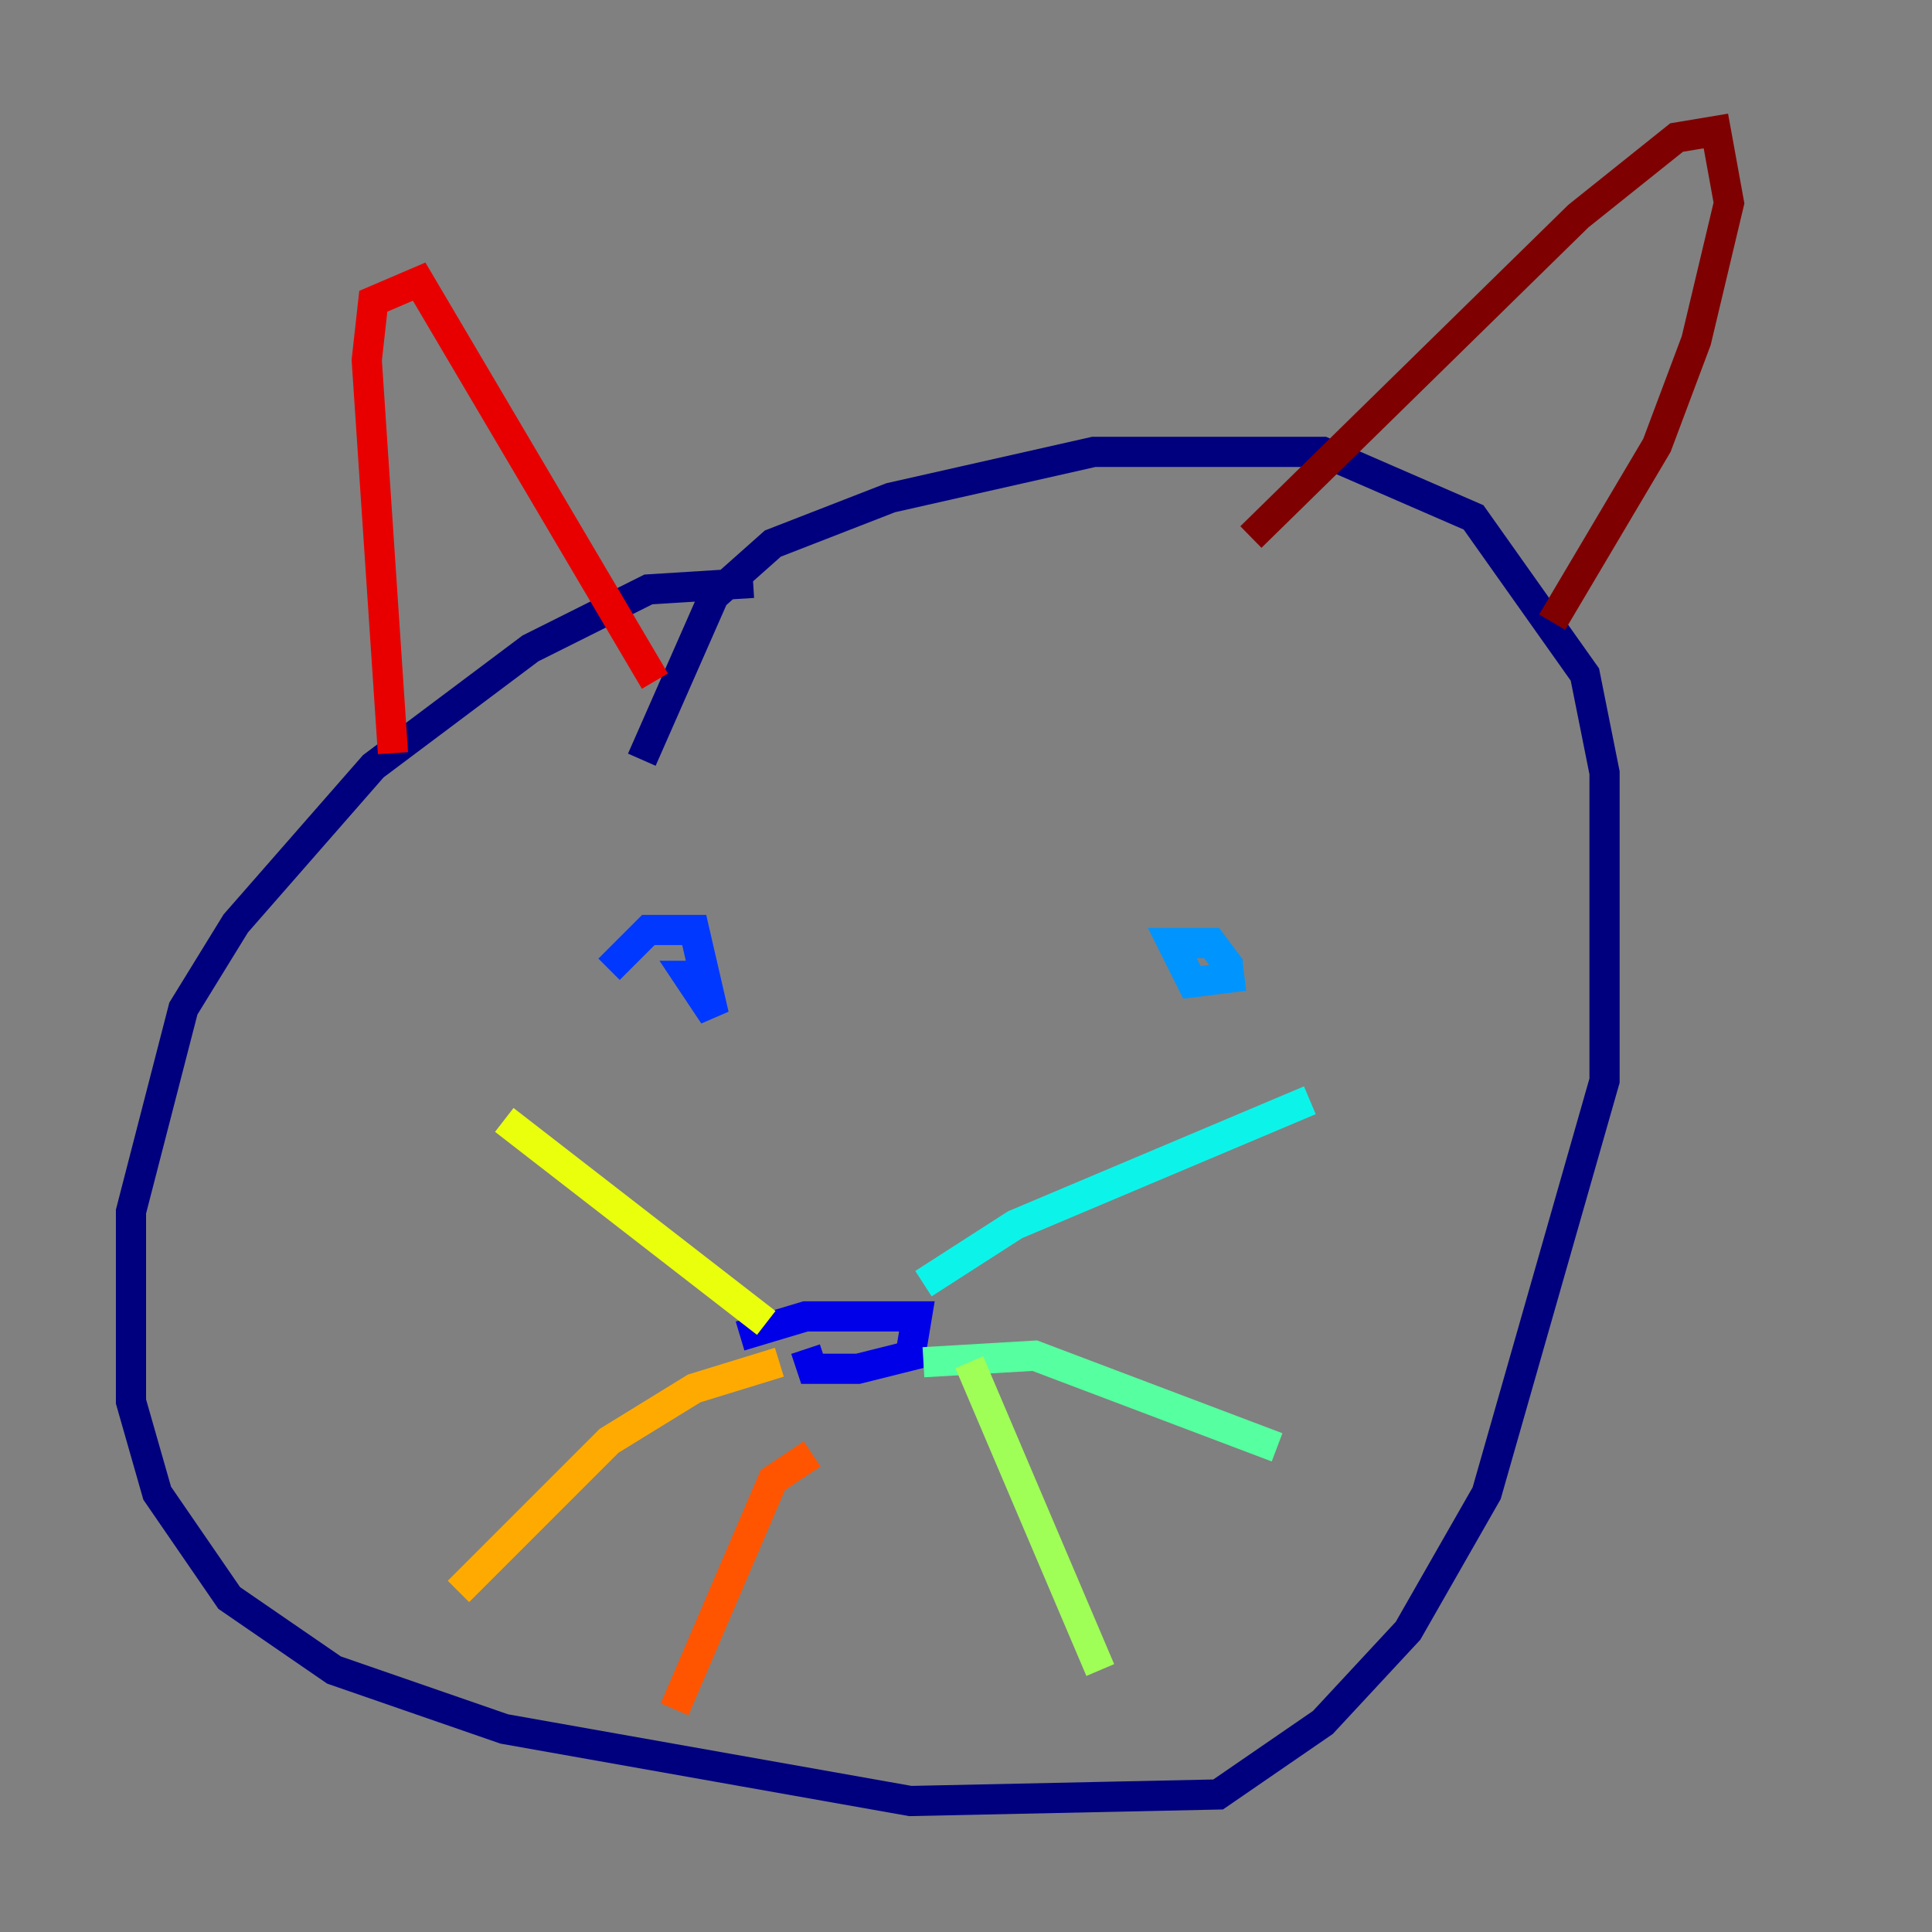 <?xml version="1.0" encoding="utf-8" ?>
<svg baseProfile="tiny" height="128" version="1.2" viewBox="0,0,128,128" width="128" xmlns="http://www.w3.org/2000/svg" xmlns:ev="http://www.w3.org/2001/xml-events" xmlns:xlink="http://www.w3.org/1999/xlink"><rect x="0" y="0" width="128" height="128" fill="#808080" stroke="none"/><defs /><polyline fill="none" points="49.898,38.617 42.956,39.051 35.146,42.956 24.732,50.766 15.62,61.18 12.149,66.82 8.678,80.271 8.678,92.854 10.414,98.929 15.186,105.871 22.129,110.644 33.41,114.549 60.312,119.322 80.705,118.888 87.647,114.115 93.288,108.041 98.495,98.929 106.305,71.593 106.305,51.2 105.003,44.691 97.627,34.278 87.647,29.939 72.461,29.939 59.01,32.976 51.2,36.014 47.295,39.485 42.522,50.332" stroke="#00007f" stroke-width="2" /><polyline fill="none" points="49.031,88.515 53.37,87.214 60.746,87.214 60.312,89.817 56.841,90.685 53.803,90.685 53.37,89.383" stroke="#0000e8" stroke-width="2" /><polyline fill="none" points="40.352,64.217 42.956,61.614 45.993,61.614 47.295,67.254 45.559,64.651 47.295,64.651" stroke="#0038ff" stroke-width="2" /><polyline fill="none" points="82.441,64.651 78.969,65.085 77.668,62.481 80.271,62.481 81.573,64.217" stroke="#0094ff" stroke-width="2" /><polyline fill="none" points="61.18,85.044 67.254,81.139 86.78,72.895" stroke="#0cf4ea" stroke-width="2" /><polyline fill="none" points="61.18,90.251 68.556,89.817 84.61,95.891" stroke="#56ffa0" stroke-width="2" /><polyline fill="none" points="64.217,90.251 72.895,110.644" stroke="#a0ff56" stroke-width="2" /><polyline fill="none" points="50.766,87.647 33.41,74.197" stroke="#eaff0c" stroke-width="2" /><polyline fill="none" points="51.634,90.251 45.993,91.986 40.352,95.458 30.373,105.437" stroke="#ffaa00" stroke-width="2" /><polyline fill="none" points="53.803,96.325 51.2,98.061 44.691,113.248" stroke="#ff5500" stroke-width="2" /><polyline fill="none" points="26.034,49.898 24.298,23.864 24.732,19.959 27.77,18.658 43.39,45.125" stroke="#e80000" stroke-width="2" /><polyline fill="none" points="82.875,35.58 104.57,14.319 111.078,9.112 113.681,8.678 114.549,13.451 112.38,22.563 109.776,29.505 102.834,41.22" stroke="#7f0000" stroke-width="2" /></svg>